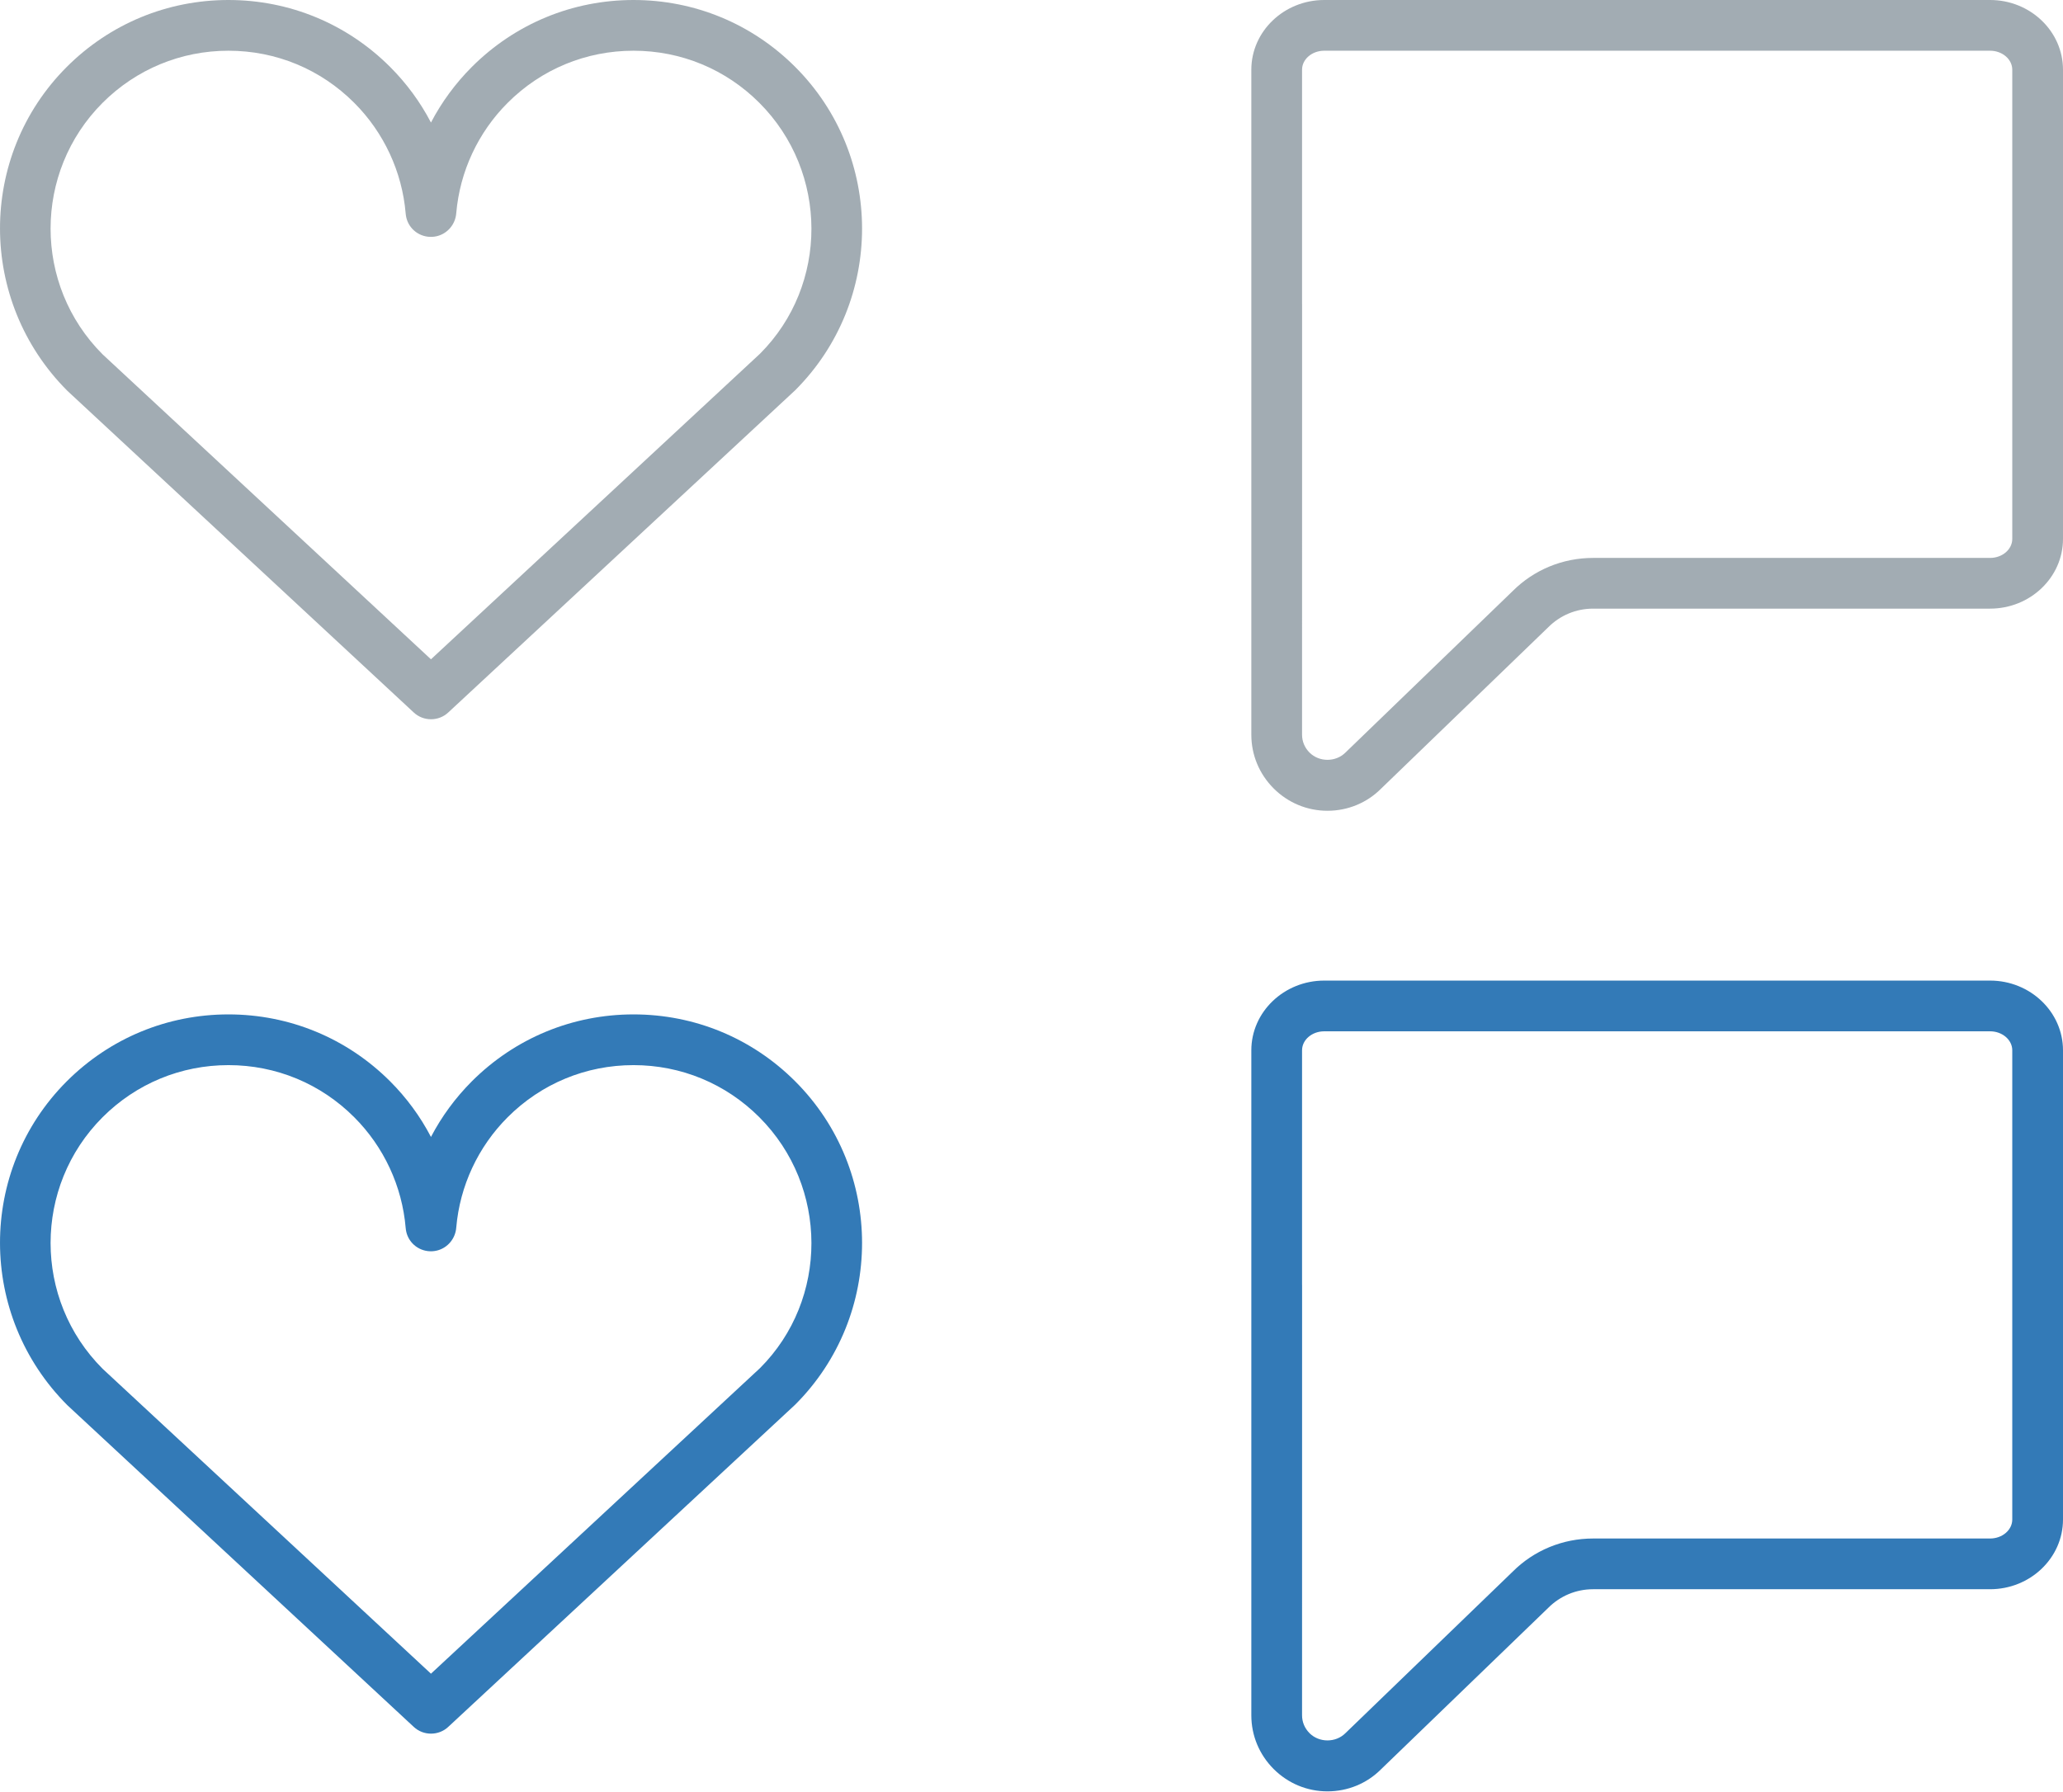 <?xml version="1.0" encoding="UTF-8"?>
<svg width="61px" height="53px" viewBox="0 0 61 53" version="1.1" xmlns="http://www.w3.org/2000/svg" xmlns:xlink="http://www.w3.org/1999/xlink">
    <!-- Generator: Sketch 49.2 (51160) - http://www.bohemiancoding.com/sketch -->
    <title>Group 4</title>
    <desc>Created with Sketch.</desc>
    <defs></defs>
    <g id="Page-1" stroke="none" stroke-width="1" fill="none" fill-rule="evenodd">
        <g id="ThemeStyles" transform="translate(-697, -2423)">
            <g id="Group-4" transform="translate(697, 2423)">
                <g id="Speech_x5F_Balloon_x5F_Empty" transform="translate(37, 0)" fill="#A2ACB3">
                    <path d="M21.844,0 L2.156,0 C0.968,0 0,0.925 0,2.062 L0,21.728 C0,22.326 0.233,22.889 0.661,23.318 C1.088,23.744 1.653,23.978 2.251,23.978 C2.852,23.978 3.416,23.744 3.832,23.328 L8.78,18.55 C9.134,18.196 9.605,18 10.105,18 L21.843,18 C23.032,18 24,17.075 24,15.938 L24,2.062 C24,0.925 23.032,0 21.844,0 Z M22.5,15.938 C22.5,16.249 22.205,16.5 21.844,16.5 L10.105,16.5 C9.205,16.5 8.356,16.852 7.729,17.479 L2.781,22.258 C2.495,22.542 2.008,22.543 1.721,22.257 C1.577,22.111 1.5,21.928 1.5,21.728 L1.501,9 L1.5,9 L1.5,2.062 C1.5,1.751 1.794,1.5 2.156,1.5 L21.844,1.5 C22.205,1.5 22.5,1.752 22.5,2.062 L22.5,15.938 L22.5,15.938 Z" id="Shape"></path>
                </g>
                <path d="M12.744,21.271 C12.561,21.271 12.377,21.205 12.234,21.071 L1.994,11.56 C-0.661,8.905 -0.661,4.615 1.974,1.979 C3.251,0.703 4.95,0 6.755,0 C8.56,0 10.258,0.703 11.535,1.979 C12.022,2.466 12.429,3.021 12.743,3.624 C13.058,3.021 13.465,2.467 13.952,1.979 C15.229,0.703 16.927,0 18.733,0 C20.539,0 22.237,0.703 23.513,1.979 C26.149,4.615 26.149,8.905 23.513,11.541 L13.254,21.071 C13.111,21.205 12.927,21.271 12.744,21.271 Z M6.755,1.5 C5.35,1.5 4.028,2.047 3.034,3.04 C0.983,5.092 0.983,8.43 3.034,10.48 L12.743,19.498 L22.472,10.461 C24.503,8.43 24.503,5.092 22.452,3.04 C21.459,2.047 20.138,1.5 18.732,1.5 C17.326,1.5 16.005,2.047 15.012,3.04 C14.137,3.914 13.597,5.072 13.491,6.301 C13.469,6.623 13.242,6.905 12.921,6.984 C12.562,7.071 12.194,6.89 12.051,6.549 C12.021,6.477 12.002,6.395 11.995,6.313 L11.995,6.313 C11.891,5.081 11.351,3.918 10.474,3.041 C9.481,2.047 8.161,1.5 6.755,1.5 Z" id="Shape" fill="#A2ACB3"></path>
                <g id="Speech_x5F_Balloon_x5F_Empty_2_" transform="translate(37, 29)" fill="#337ab7">
                    <path d="M21.844,0 L2.156,0 C0.968,0 0,0.926 0,2.062 L0,21.728 C0,22.326 0.233,22.889 0.661,23.318 C1.088,23.744 1.653,23.978 2.251,23.978 C2.852,23.978 3.416,23.744 3.832,23.328 L8.78,18.55 C9.134,18.196 9.605,18 10.105,18 L21.843,18 C23.032,18 24,17.075 24,15.938 L24,2.062 C24,0.926 23.032,0 21.844,0 Z M22.5,15.938 C22.5,16.249 22.205,16.5 21.844,16.5 L10.105,16.5 C9.205,16.5 8.356,16.852 7.729,17.479 L2.781,22.258 C2.495,22.542 2.008,22.543 1.721,22.257 C1.577,22.111 1.5,21.928 1.5,21.728 L1.501,9 L1.5,9 L1.5,2.062 C1.5,1.751 1.794,1.5 2.156,1.5 L21.844,1.5 C22.205,1.5 22.5,1.752 22.5,2.062 L22.5,15.938 L22.5,15.938 Z" id="Shape"></path>
                </g>
                <path d="M12.744,51.271 C12.561,51.271 12.377,51.205 12.234,51.071 L1.994,41.56 C-0.661,38.905 -0.661,34.615 1.974,31.979 C3.251,30.703 4.95,30 6.755,30 C8.56,30 10.258,30.703 11.535,31.979 C12.022,32.466 12.429,33.021 12.743,33.624 C13.058,33.021 13.465,32.467 13.952,31.979 C15.229,30.703 16.927,30 18.733,30 C20.539,30 22.237,30.703 23.513,31.979 C26.149,34.615 26.149,38.905 23.513,41.541 L13.254,51.071 C13.111,51.205 12.927,51.271 12.744,51.271 Z M6.755,31.5 C5.35,31.5 4.028,32.047 3.034,33.04 C0.983,35.092 0.983,38.43 3.034,40.48 L12.743,49.498 L22.472,40.461 C24.503,38.43 24.503,35.092 22.452,33.04 C21.459,32.047 20.138,31.5 18.732,31.5 C17.326,31.5 16.005,32.047 15.012,33.04 C14.137,33.914 13.597,35.072 13.491,36.301 C13.469,36.623 13.242,36.905 12.921,36.984 C12.562,37.071 12.194,36.89 12.051,36.549 C12.021,36.477 12.002,36.395 11.995,36.313 L11.995,36.313 C11.891,35.081 11.351,33.918 10.474,33.041 C9.481,32.047 8.161,31.5 6.755,31.5 Z" id="Shape" fill="#337ab7"></path>
            </g>
        </g>
    </g>
</svg>